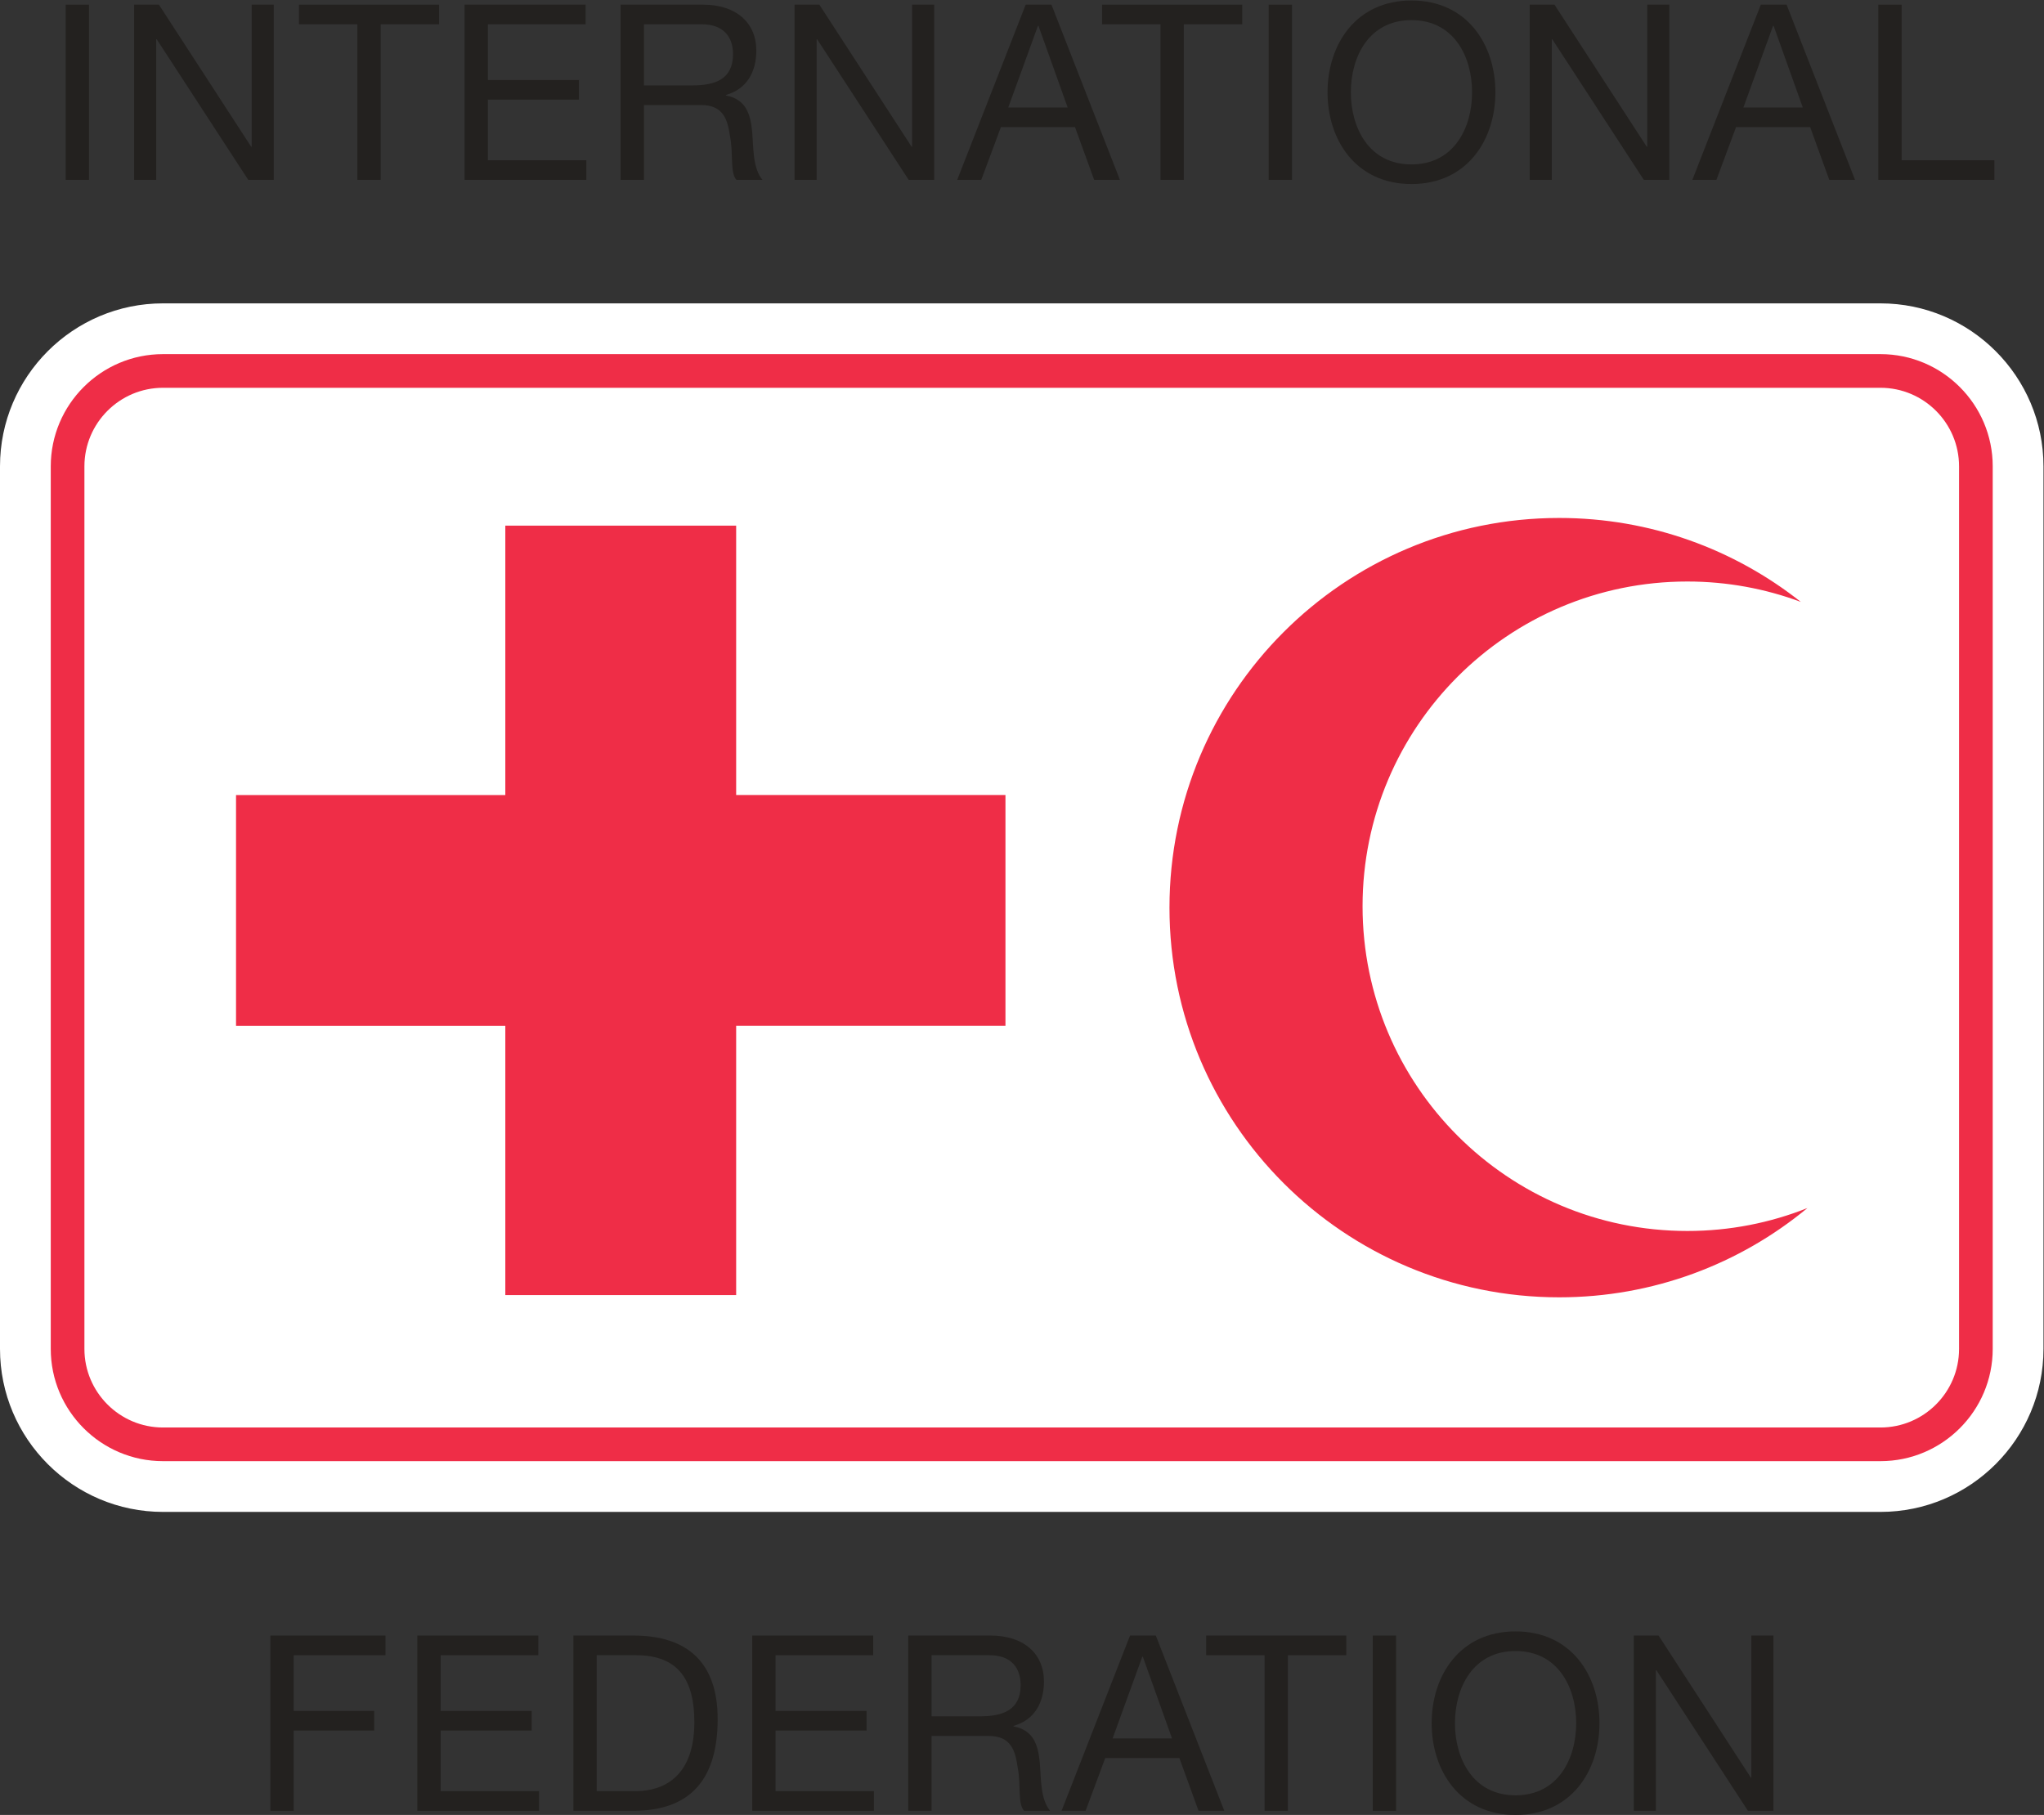 <?xml version="1.0" encoding="UTF-8" standalone="no"?>
<svg
   xmlns:dc="http://purl.org/dc/elements/1.1/"
   xmlns:cc="http://creativecommons.org/ns#"
   xmlns:rdf="http://www.w3.org/1999/02/22-rdf-syntax-ns#"
   xmlns:svg="http://www.w3.org/2000/svg"
   xmlns="http://www.w3.org/2000/svg"
   viewBox="0 0 322.067 285.987"
   height="285.987"
   width="322.067"
   xml:space="preserve"
   id="svg2"
   version="1.1"><rect x="0" y="0" width="322.067" height="285.987" fill="#333333" stroke="none"/><defs
     id="defs6" /><g
     transform="matrix(1.333,0,0,-1.333,0,285.987)"
     id="g10"><g
       transform="scale(0.1)"
       id="g12"><path
         id="path14"
         style="fill:#ffffff;fill-opacity:1;fill-rule:nonzero;stroke:none"
         d="M 192.676,358.219 C 86.434,358.219 0,444.648 0,550.891 V 1594.15 c 0,106.24 86.434,192.68 192.676,192.68 H 2222.82 c 106.24,0 192.67,-86.44 192.67,-192.68 V 550.891 c 0,-106.243 -86.43,-192.672 -192.67,-192.672 H 192.676" /><path
         id="path16"
         style="fill:#ffffff;fill-opacity:1;fill-rule:nonzero;stroke:none"
         d="M 2222.82,418.219 H 192.676 C 119.516,418.219 60,477.73 60,550.891 V 1594.15 c 0,73.16 59.516,132.68 132.676,132.68 H 2222.82 c 73.16,0 132.67,-59.52 132.67,-132.68 V 550.891 c 0,-73.161 -59.51,-132.672 -132.67,-132.672" /><path
         id="path18"
         style="fill:#ef2d47;fill-opacity:1;fill-rule:nonzero;stroke:none"
         d="M 597.348,932.738 H 279.004 V 1205.6 h 318.344 l -0.039,0.17 v 318.34 h 272.863 v -318.34 l -0.02,-0.13 H 1188.5 V 932.801 H 870.152 l 0.02,0.039 V 614.5 H 597.309 v 318.34 l 0.039,-0.102 v 0" /><path
         id="path20"
         style="fill:#ef2d47;fill-opacity:1;fill-rule:nonzero;stroke:none"
         d="m 1610.62,1074.17 c 0,212 171.88,383.87 383.87,383.87 47.22,0 92.42,-8.54 134.17,-24.12 -78.5,62.13 -177.73,99.24 -285.62,99.24 -254.42,0 -460.66,-206.23 -460.66,-460.64 0,-254.411 206.24,-460.641 460.66,-460.641 111.49,0 213.76,39.609 293.45,105.551 -43.94,-17.5 -91.83,-27.129 -142,-27.129 -211.99,0 -383.87,171.871 -383.87,383.869 v 0" /><path
         id="path22"
         style="fill:#ef2d47;fill-opacity:1;fill-rule:nonzero;stroke:none"
         d="m 192.676,1687.04 c -51.223,0 -92.891,-41.67 -92.891,-92.89 V 550.891 C 99.785,499.672 141.453,458 192.676,458 H 2222.82 c 51.21,0 92.88,41.672 92.88,92.891 V 1594.15 c 0,51.22 -41.67,92.89 -92.88,92.89 z M 2222.82,418.219 H 192.676 C 119.516,418.219 60,477.73 60,550.891 V 1594.15 c 0,73.16 59.516,132.68 132.676,132.68 H 2222.82 c 73.16,0 132.67,-59.52 132.67,-132.68 V 550.891 c 0,-73.161 -59.51,-132.672 -132.67,-132.672" /><path
         id="path24"
         style="fill:#23211f;fill-opacity:1;fill-rule:nonzero;stroke:none"
         d="M 77.637,2139.93 H 105.195 V 1932.82 H 77.637 v 207.11" /><path
         id="path26"
         style="fill:#23211f;fill-opacity:1;fill-rule:nonzero;stroke:none"
         d="m 158.547,2139.93 h 29.297 L 296.91,1971.98 h 0.578 v 167.95 h 26.106 V 1932.82 H 293.43 l -108.196,166.21 h -0.582 v -166.21 h -26.105 v 207.11" /><path
         id="path28"
         style="fill:#23211f;fill-opacity:1;fill-rule:nonzero;stroke:none"
         d="m 422.457,2116.73 h -69.039 v 23.2 h 165.629 v -23.2 h -69.035 v -183.91 h -27.555 v 183.91" /><path
         id="path30"
         style="fill:#23211f;fill-opacity:1;fill-rule:nonzero;stroke:none"
         d="m 549.172,2139.93 h 143 v -23.2 H 576.723 v -65.85 H 684.34 v -23.21 H 576.723 v -71.65 h 116.32 v -23.2 H 549.172 v 207.11" /><path
         id="path32"
         style="fill:#23211f;fill-opacity:1;fill-rule:nonzero;stroke:none"
         d="m 818.598,2044.49 c 25.816,0 47.863,6.68 47.863,36.85 0,20.3 -11.027,35.39 -36.844,35.39 H 761.16 v -72.24 z m -84.989,95.44 h 97.461 c 38.871,0 62.946,-21.18 62.946,-54.25 0,-24.94 -11.024,-45.54 -35.969,-52.5 v -0.57 c 24.078,-4.65 29.008,-22.34 31.035,-42.65 1.742,-20.3 0.582,-42.93 12.184,-57.14 H 870.52 c -7.832,8.41 -3.477,30.75 -7.54,51.06 -2.902,20.3 -7.835,37.41 -34.519,37.41 H 761.16 v -88.47 h -27.551 v 207.11" /><path
         id="path34"
         style="fill:#23211f;fill-opacity:1;fill-rule:nonzero;stroke:none"
         d="m 939.215,2139.93 h 29.297 l 109.068,-167.95 h 0.58 v 167.95 h 26.1 v -207.11 h -30.16 l -108.198,166.21 h -0.582 v -166.21 h -26.105 v 207.11" /><path
         id="path36"
         style="fill:#23211f;fill-opacity:1;fill-rule:nonzero;stroke:none"
         d="M 1191.81,2018.39 H 1262 l -34.51,96.59 h -0.58 z m 20.6,121.54 h 30.46 l 80.93,-207.11 h -30.46 l -22.63,62.36 h -87.6 l -23.21,-62.36 h -28.43 l 80.94,207.11" /><path
         id="path38"
         style="fill:#23211f;fill-opacity:1;fill-rule:nonzero;stroke:none"
         d="m 1371.76,2116.73 h -69.05 v 23.2 h 165.63 v -23.2 h -69.02 v -183.91 h -27.56 v 183.91" /><path
         id="path40"
         style="fill:#23211f;fill-opacity:1;fill-rule:nonzero;stroke:none"
         d="m 1499.63,2139.93 h 27.55 v -207.11 h -27.55 v 207.11" /><path
         id="path42"
         style="fill:#23211f;fill-opacity:1;fill-rule:nonzero;stroke:none"
         d="m 1668.42,1951.09 c 50.49,0 71.66,43.52 71.66,85.29 0,41.76 -21.17,85.27 -71.66,85.27 -50.46,0 -71.63,-43.51 -71.63,-85.27 0,-41.77 21.17,-85.29 71.63,-85.29 z m 0,193.77 c 65.86,0 99.21,-52.21 99.21,-108.48 0,-56.28 -33.35,-108.49 -99.21,-108.49 -65.83,0 -99.2,52.21 -99.2,108.49 0,56.27 33.37,108.48 99.2,108.48" /><path
         id="path44"
         style="fill:#23211f;fill-opacity:1;fill-rule:nonzero;stroke:none"
         d="m 1808.17,2139.93 h 29.31 l 109.06,-167.95 h 0.59 v 167.95 h 26.1 v -207.11 h -30.16 l -108.2,166.21 h -0.58 v -166.21 h -26.12 v 207.11" /><path
         id="path46"
         style="fill:#23211f;fill-opacity:1;fill-rule:nonzero;stroke:none"
         d="m 2060.78,2018.39 h 70.19 l -34.51,96.59 h -0.58 z m 20.6,121.54 h 30.46 l 80.91,-207.11 h -30.46 l -22.61,62.36 h -87.6 l -23.2,-62.36 h -28.43 l 80.93,207.11" /><path
         id="path48"
         style="fill:#23211f;fill-opacity:1;fill-rule:nonzero;stroke:none"
         d="m 2220.27,2139.93 h 27.56 v -183.91 h 109.63 v -23.2 h -137.19 v 207.11" /><path
         id="path50"
         style="fill:#23211f;fill-opacity:1;fill-rule:nonzero;stroke:none"
         d="m 319.605,212.039 h 136.04 V 188.828 H 347.156 V 122.98 h 95.149 V 99.781 H 347.156 V 4.93 H 319.605 V 212.039" /><path
         id="path52"
         style="fill:#23211f;fill-opacity:1;fill-rule:nonzero;stroke:none"
         d="m 493.313,212.039 h 143 V 188.828 H 520.863 V 122.98 H 628.48 V 99.781 H 520.863 V 28.129 H 637.184 V 4.93 H 493.313 V 212.039" /><path
         id="path54"
         style="fill:#23211f;fill-opacity:1;fill-rule:nonzero;stroke:none"
         d="m 705.305,28.129 h 45.828 c 18.855,0 69.621,5.231 69.621,81.519 0,49.301 -18.277,79.18 -69.039,79.18 h -46.41 z M 677.75,212.039 h 71.063 c 63.82,0 99.5,-31.91 99.5,-98.629 0,-69.32 -30.461,-108.48 -99.5,-108.48 H 677.75 V 212.039" /><path
         id="path56"
         style="fill:#23211f;fill-opacity:1;fill-rule:nonzero;stroke:none"
         d="m 889.16,212.039 h 143 V 188.828 H 916.715 V 122.98 H 1024.33 V 99.781 H 916.715 V 28.129 H 1033.03 V 4.93 H 889.16 V 212.039" /><path
         id="path58"
         style="fill:#23211f;fill-opacity:1;fill-rule:nonzero;stroke:none"
         d="m 1158.58,116.609 c 25.82,0 47.86,6.672 47.86,36.832 0,20.309 -11.02,35.387 -36.84,35.387 h -68.45 v -72.219 z m -84.99,95.43 h 97.46 c 38.88,0 62.95,-21.168 62.95,-54.238 0,-24.949 -11.03,-45.551 -35.97,-52.512 v -0.578 c 24.07,-4.641 29.01,-22.332 31.04,-42.633 1.73,-20.316 0.59,-42.938 12.18,-57.148 h -30.75 c -7.83,8.41 -3.47,30.75 -7.54,51.051 -2.9,20.309 -7.83,37.418 -34.51,37.418 h -67.3 V 4.93 h -27.56 V 212.039" /><path
         id="path60"
         style="fill:#23211f;fill-opacity:1;fill-rule:nonzero;stroke:none"
         d="m 1315.17,90.488 h 70.2 l -34.51,96.614 h -0.59 z m 20.59,121.551 h 30.47 L 1447.16,4.93 h -30.46 l -22.62,62.359 h -87.62 l -23.2,-62.359 h -28.43 l 80.93,207.109" /><path
         id="path62"
         style="fill:#23211f;fill-opacity:1;fill-rule:nonzero;stroke:none"
         d="m 1494.79,188.828 h -69.04 v 23.211 h 165.64 v -23.211 h -69.03 V 4.93 h -27.57 V 188.828" /><path
         id="path64"
         style="fill:#23211f;fill-opacity:1;fill-rule:nonzero;stroke:none"
         d="m 1622.68,212.039 h 27.55 V 4.93 h -27.55 V 212.039" /><path
         id="path66"
         style="fill:#23211f;fill-opacity:1;fill-rule:nonzero;stroke:none"
         d="m 1791.46,23.199 c 50.49,0 71.67,43.52 71.67,85.281 0,41.77 -21.18,85.29 -71.67,85.29 -50.45,0 -71.63,-43.52 -71.63,-85.29 0,-41.761 21.18,-85.281 71.63,-85.281 z m 0,193.77 c 65.86,0 99.21,-52.219 99.21,-108.489 C 1890.67,52.211 1857.32,0 1791.46,0 c -65.83,0 -99.18,52.211 -99.18,108.48 0,56.27 33.35,108.489 99.18,108.489" /><path
         id="path68"
         style="fill:#23211f;fill-opacity:1;fill-rule:nonzero;stroke:none"
         d="m 1931.22,212.039 h 29.31 L 2069.59,44.09 h 0.58 V 212.039 h 26.11 V 4.93 h -30.17 L 1957.92,171.141 h -0.59 V 4.93 h -26.11 V 212.039" /></g></g></svg>